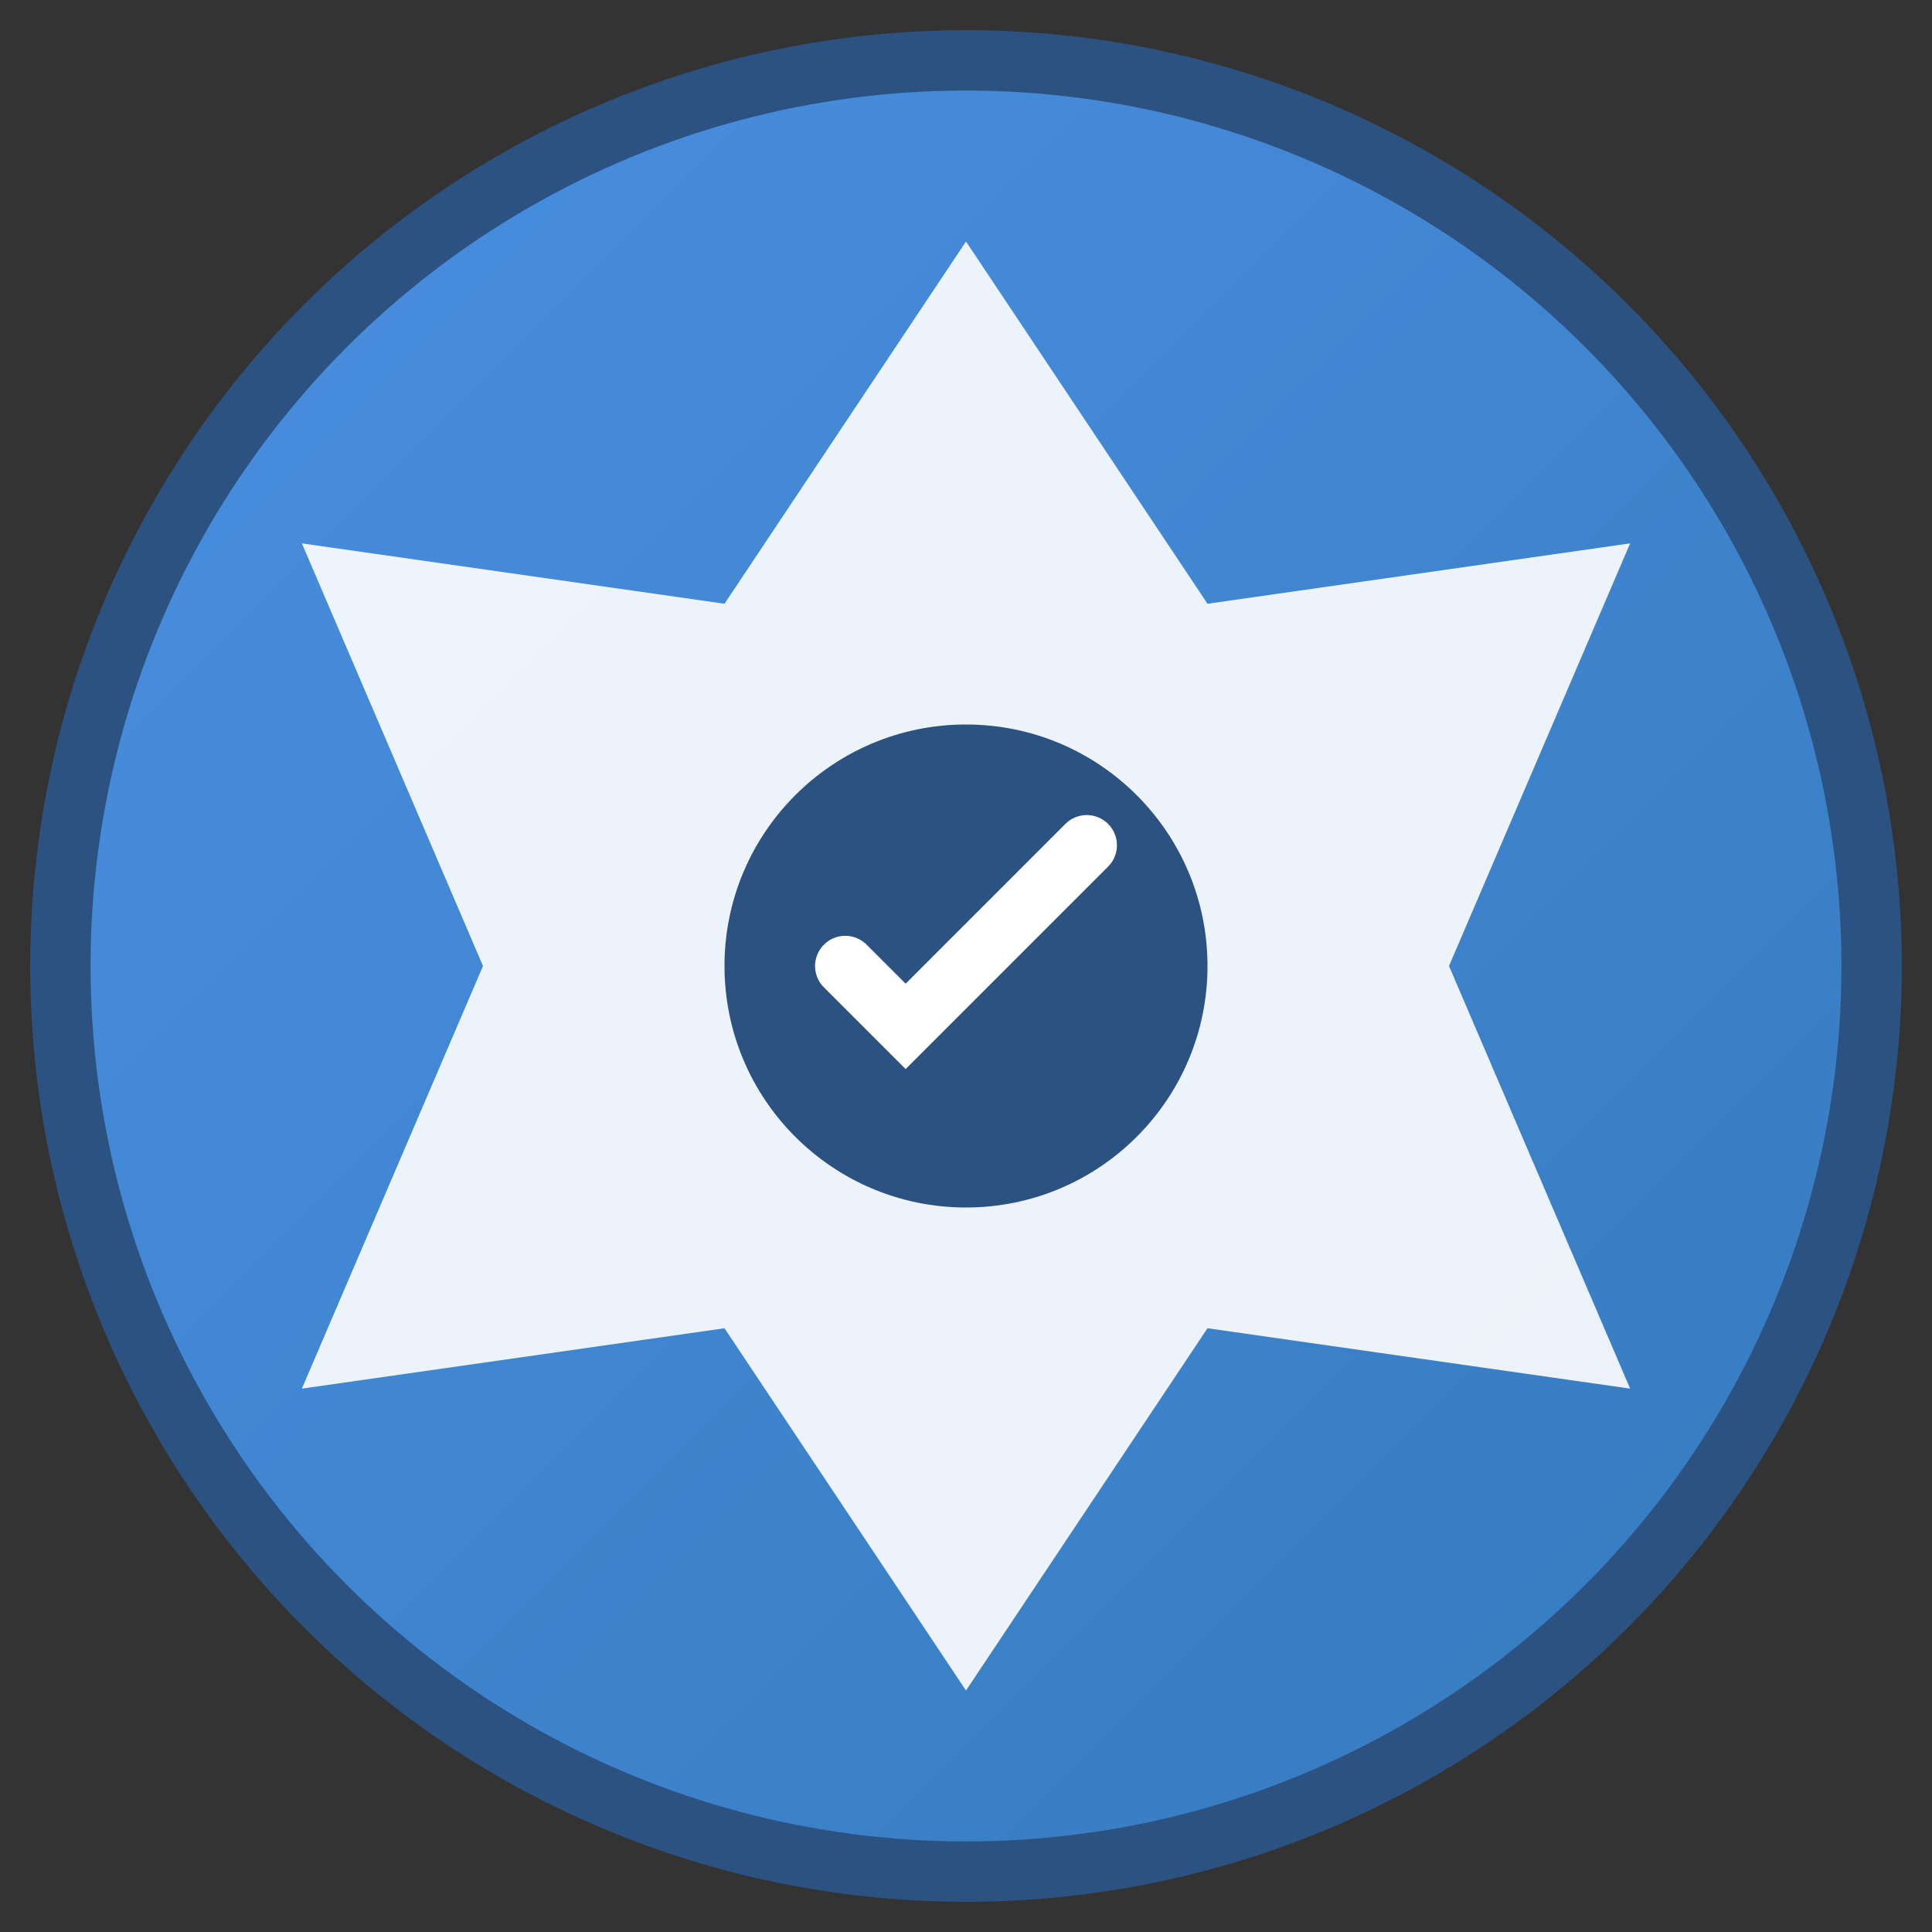 <svg xmlns="http://www.w3.org/2000/svg" viewBox="0 0 64 64" width="64" height="64">
  <rect x="0" y="0" width="64" height="64" fill="#333333" stroke="none"/>
  <defs>
    <linearGradient id="integrityGrad" x1="0%" y1="0%" x2="100%" y2="100%">
      <stop offset="0%" style="stop-color:#4A90E2;stop-opacity:1" />
      <stop offset="100%" style="stop-color:#357ABD;stop-opacity:1" />
    </linearGradient>
  </defs>
  <circle cx="32" cy="32" r="30" fill="url(#integrityGrad)" stroke="#2C5282" stroke-width="2"/>
  <path d="M32 8 L40 20 L54 18 L48 32 L54 46 L40 44 L32 56 L24 44 L10 46 L16 32 L10 18 L24 20 Z" fill="white" opacity="0.9"/>
  <circle cx="32" cy="32" r="8" fill="#2C5282"/>
  <path d="M28 32 L30 34 L36 28" stroke="white" stroke-width="2" fill="none" stroke-linecap="round"/>
</svg>